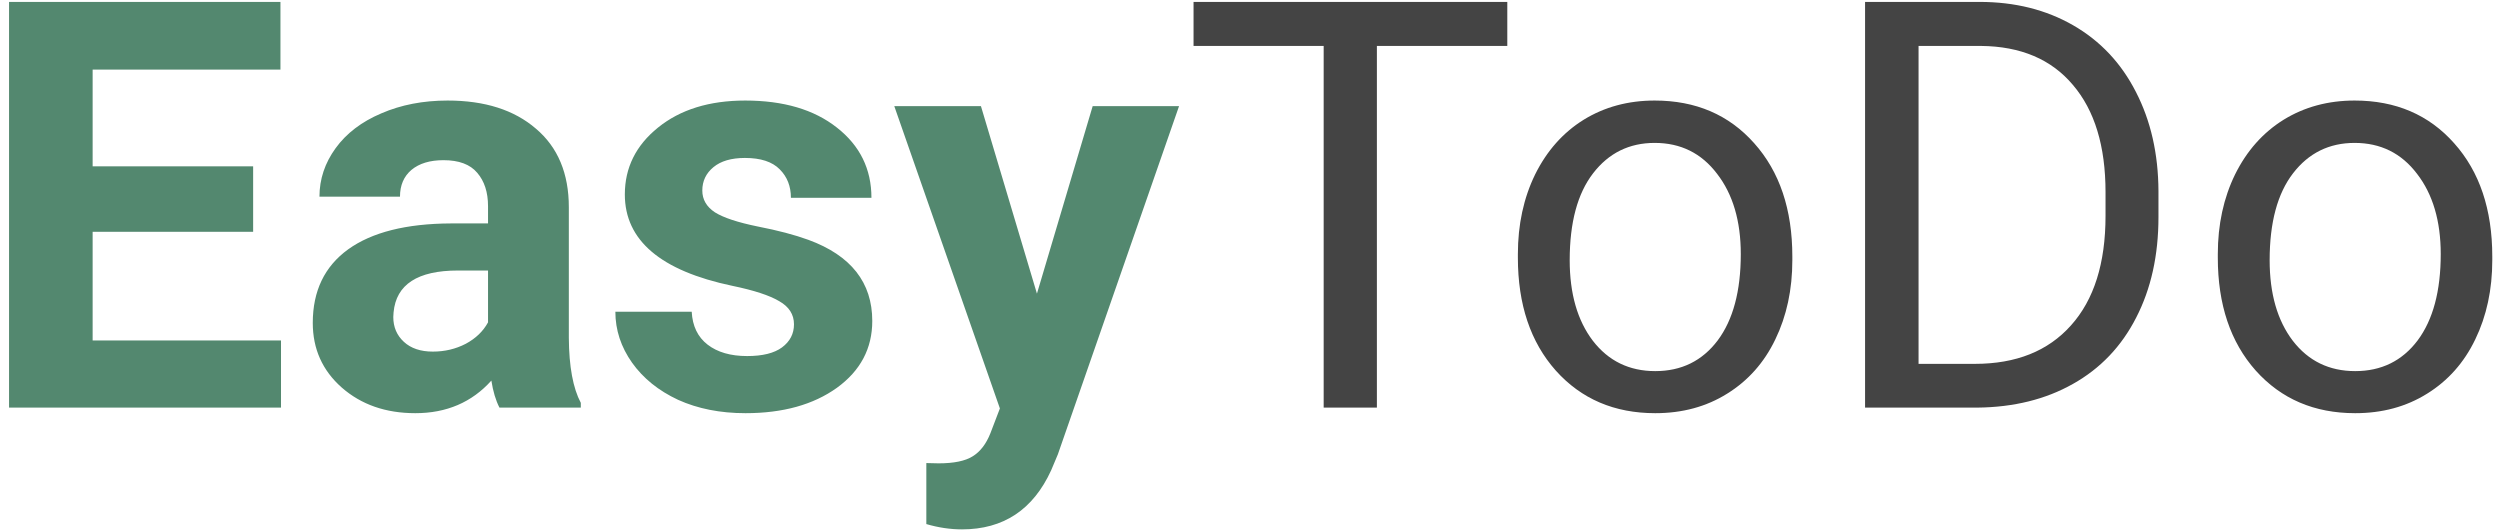 <svg width="184" height="39" viewBox="0 0 184 39" fill="none" xmlns="http://www.w3.org/2000/svg">
<path d="M18.631 17.06H6.818V25.058H20.682V30H0.666V0.141H20.641V5.124H6.818V12.24H18.631V17.06ZM36.76 30C36.486 29.467 36.288 28.804 36.165 28.011C34.73 29.61 32.863 30.41 30.566 30.41C28.393 30.41 26.588 29.781 25.152 28.523C23.73 27.266 23.02 25.68 23.02 23.766C23.02 21.414 23.888 19.609 25.624 18.352C27.374 17.094 29.896 16.458 33.191 16.444H35.919V15.173C35.919 14.148 35.652 13.327 35.119 12.712C34.6 12.097 33.773 11.789 32.638 11.789C31.64 11.789 30.854 12.028 30.279 12.507C29.719 12.985 29.439 13.642 29.439 14.476H23.512C23.512 13.19 23.908 12.001 24.701 10.907C25.494 9.813 26.615 8.959 28.064 8.344C29.514 7.715 31.141 7.4 32.945 7.4C35.68 7.4 37.847 8.091 39.446 9.472C41.06 10.839 41.866 12.767 41.866 15.255V24.873C41.88 26.979 42.174 28.571 42.748 29.651V30H36.76ZM31.858 25.878C32.733 25.878 33.54 25.686 34.278 25.304C35.017 24.907 35.563 24.381 35.919 23.725V19.91H33.704C30.737 19.91 29.158 20.936 28.967 22.986L28.946 23.335C28.946 24.073 29.206 24.682 29.726 25.16C30.245 25.639 30.956 25.878 31.858 25.878ZM58.437 23.868C58.437 23.144 58.074 22.576 57.35 22.166C56.639 21.742 55.49 21.366 53.904 21.038C48.627 19.931 45.988 17.689 45.988 14.312C45.988 12.343 46.802 10.702 48.429 9.39C50.069 8.063 52.209 7.4 54.848 7.4C57.664 7.4 59.913 8.063 61.595 9.39C63.29 10.716 64.138 12.438 64.138 14.558H58.211C58.211 13.71 57.938 13.013 57.391 12.466C56.844 11.905 55.989 11.625 54.827 11.625C53.829 11.625 53.057 11.851 52.51 12.302C51.963 12.753 51.69 13.327 51.69 14.024C51.69 14.681 51.997 15.214 52.612 15.624C53.241 16.02 54.294 16.369 55.77 16.67C57.247 16.957 58.491 17.285 59.503 17.654C62.634 18.803 64.199 20.792 64.199 23.622C64.199 25.645 63.331 27.286 61.595 28.544C59.858 29.788 57.616 30.41 54.868 30.41C53.009 30.41 51.355 30.082 49.905 29.426C48.47 28.756 47.342 27.847 46.522 26.698C45.701 25.536 45.291 24.285 45.291 22.945H50.91C50.965 23.998 51.355 24.805 52.079 25.365C52.804 25.926 53.774 26.206 54.991 26.206C56.126 26.206 56.98 25.994 57.555 25.57C58.143 25.133 58.437 24.565 58.437 23.868ZM76.319 21.612L80.421 7.811H86.778L77.857 33.445L77.365 34.614C76.039 37.513 73.852 38.962 70.803 38.962C69.941 38.962 69.066 38.832 68.178 38.572V34.081L69.08 34.102C70.201 34.102 71.035 33.931 71.582 33.589C72.143 33.247 72.58 32.68 72.894 31.887L73.592 30.061L65.819 7.811H72.197L76.319 21.612Z" fill="#53886F"/>
<path d="M110.937 3.381H101.339V30H97.422V3.381H87.845V0.141H110.937V3.381ZM111.716 18.7C111.716 16.526 112.14 14.571 112.987 12.835C113.849 11.099 115.038 9.759 116.556 8.815C118.087 7.872 119.83 7.4 121.785 7.4C124.807 7.4 127.247 8.446 129.106 10.538C130.979 12.63 131.916 15.412 131.916 18.885V19.151C131.916 21.311 131.499 23.253 130.665 24.976C129.845 26.685 128.662 28.018 127.117 28.975C125.586 29.932 123.822 30.41 121.826 30.41C118.818 30.41 116.378 29.364 114.505 27.273C112.646 25.181 111.716 22.412 111.716 18.967V18.7ZM115.53 19.151C115.53 21.612 116.098 23.588 117.232 25.078C118.381 26.568 119.912 27.314 121.826 27.314C123.754 27.314 125.285 26.561 126.42 25.058C127.555 23.54 128.122 21.421 128.122 18.7C128.122 16.267 127.541 14.298 126.379 12.794C125.23 11.276 123.699 10.518 121.785 10.518C119.912 10.518 118.401 11.263 117.253 12.753C116.104 14.243 115.53 16.376 115.53 19.151ZM137.269 30V0.141H145.697C148.295 0.141 150.592 0.715 152.588 1.863C154.584 3.012 156.122 4.646 157.202 6.765C158.296 8.884 158.85 11.317 158.863 14.065V15.973C158.863 18.789 158.316 21.257 157.223 23.376C156.143 25.495 154.591 27.122 152.567 28.257C150.558 29.392 148.213 29.973 145.533 30H137.269ZM141.206 3.381V26.78H145.349C148.384 26.78 150.742 25.837 152.424 23.95C154.119 22.064 154.967 19.377 154.967 15.891V14.148C154.967 10.757 154.167 8.125 152.567 6.252C150.981 4.365 148.726 3.408 145.8 3.381H141.206ZM163.231 18.7C163.231 16.526 163.655 14.571 164.503 12.835C165.364 11.099 166.554 9.759 168.071 8.815C169.603 7.872 171.346 7.4 173.301 7.4C176.322 7.4 178.763 8.446 180.622 10.538C182.495 12.63 183.432 15.412 183.432 18.885V19.151C183.432 21.311 183.015 23.253 182.181 24.976C181.36 26.685 180.178 28.018 178.633 28.975C177.102 29.932 175.338 30.41 173.342 30.41C170.334 30.41 167.894 29.364 166.021 27.273C164.161 25.181 163.231 22.412 163.231 18.967V18.7ZM167.046 19.151C167.046 21.612 167.613 23.588 168.748 25.078C169.896 26.568 171.428 27.314 173.342 27.314C175.27 27.314 176.801 26.561 177.936 25.058C179.07 23.54 179.638 21.421 179.638 18.7C179.638 16.267 179.057 14.298 177.895 12.794C176.746 11.276 175.215 10.518 173.301 10.518C171.428 10.518 169.917 11.263 168.769 12.753C167.62 14.243 167.046 16.376 167.046 19.151Z" fill="#444444"/>
</svg>
